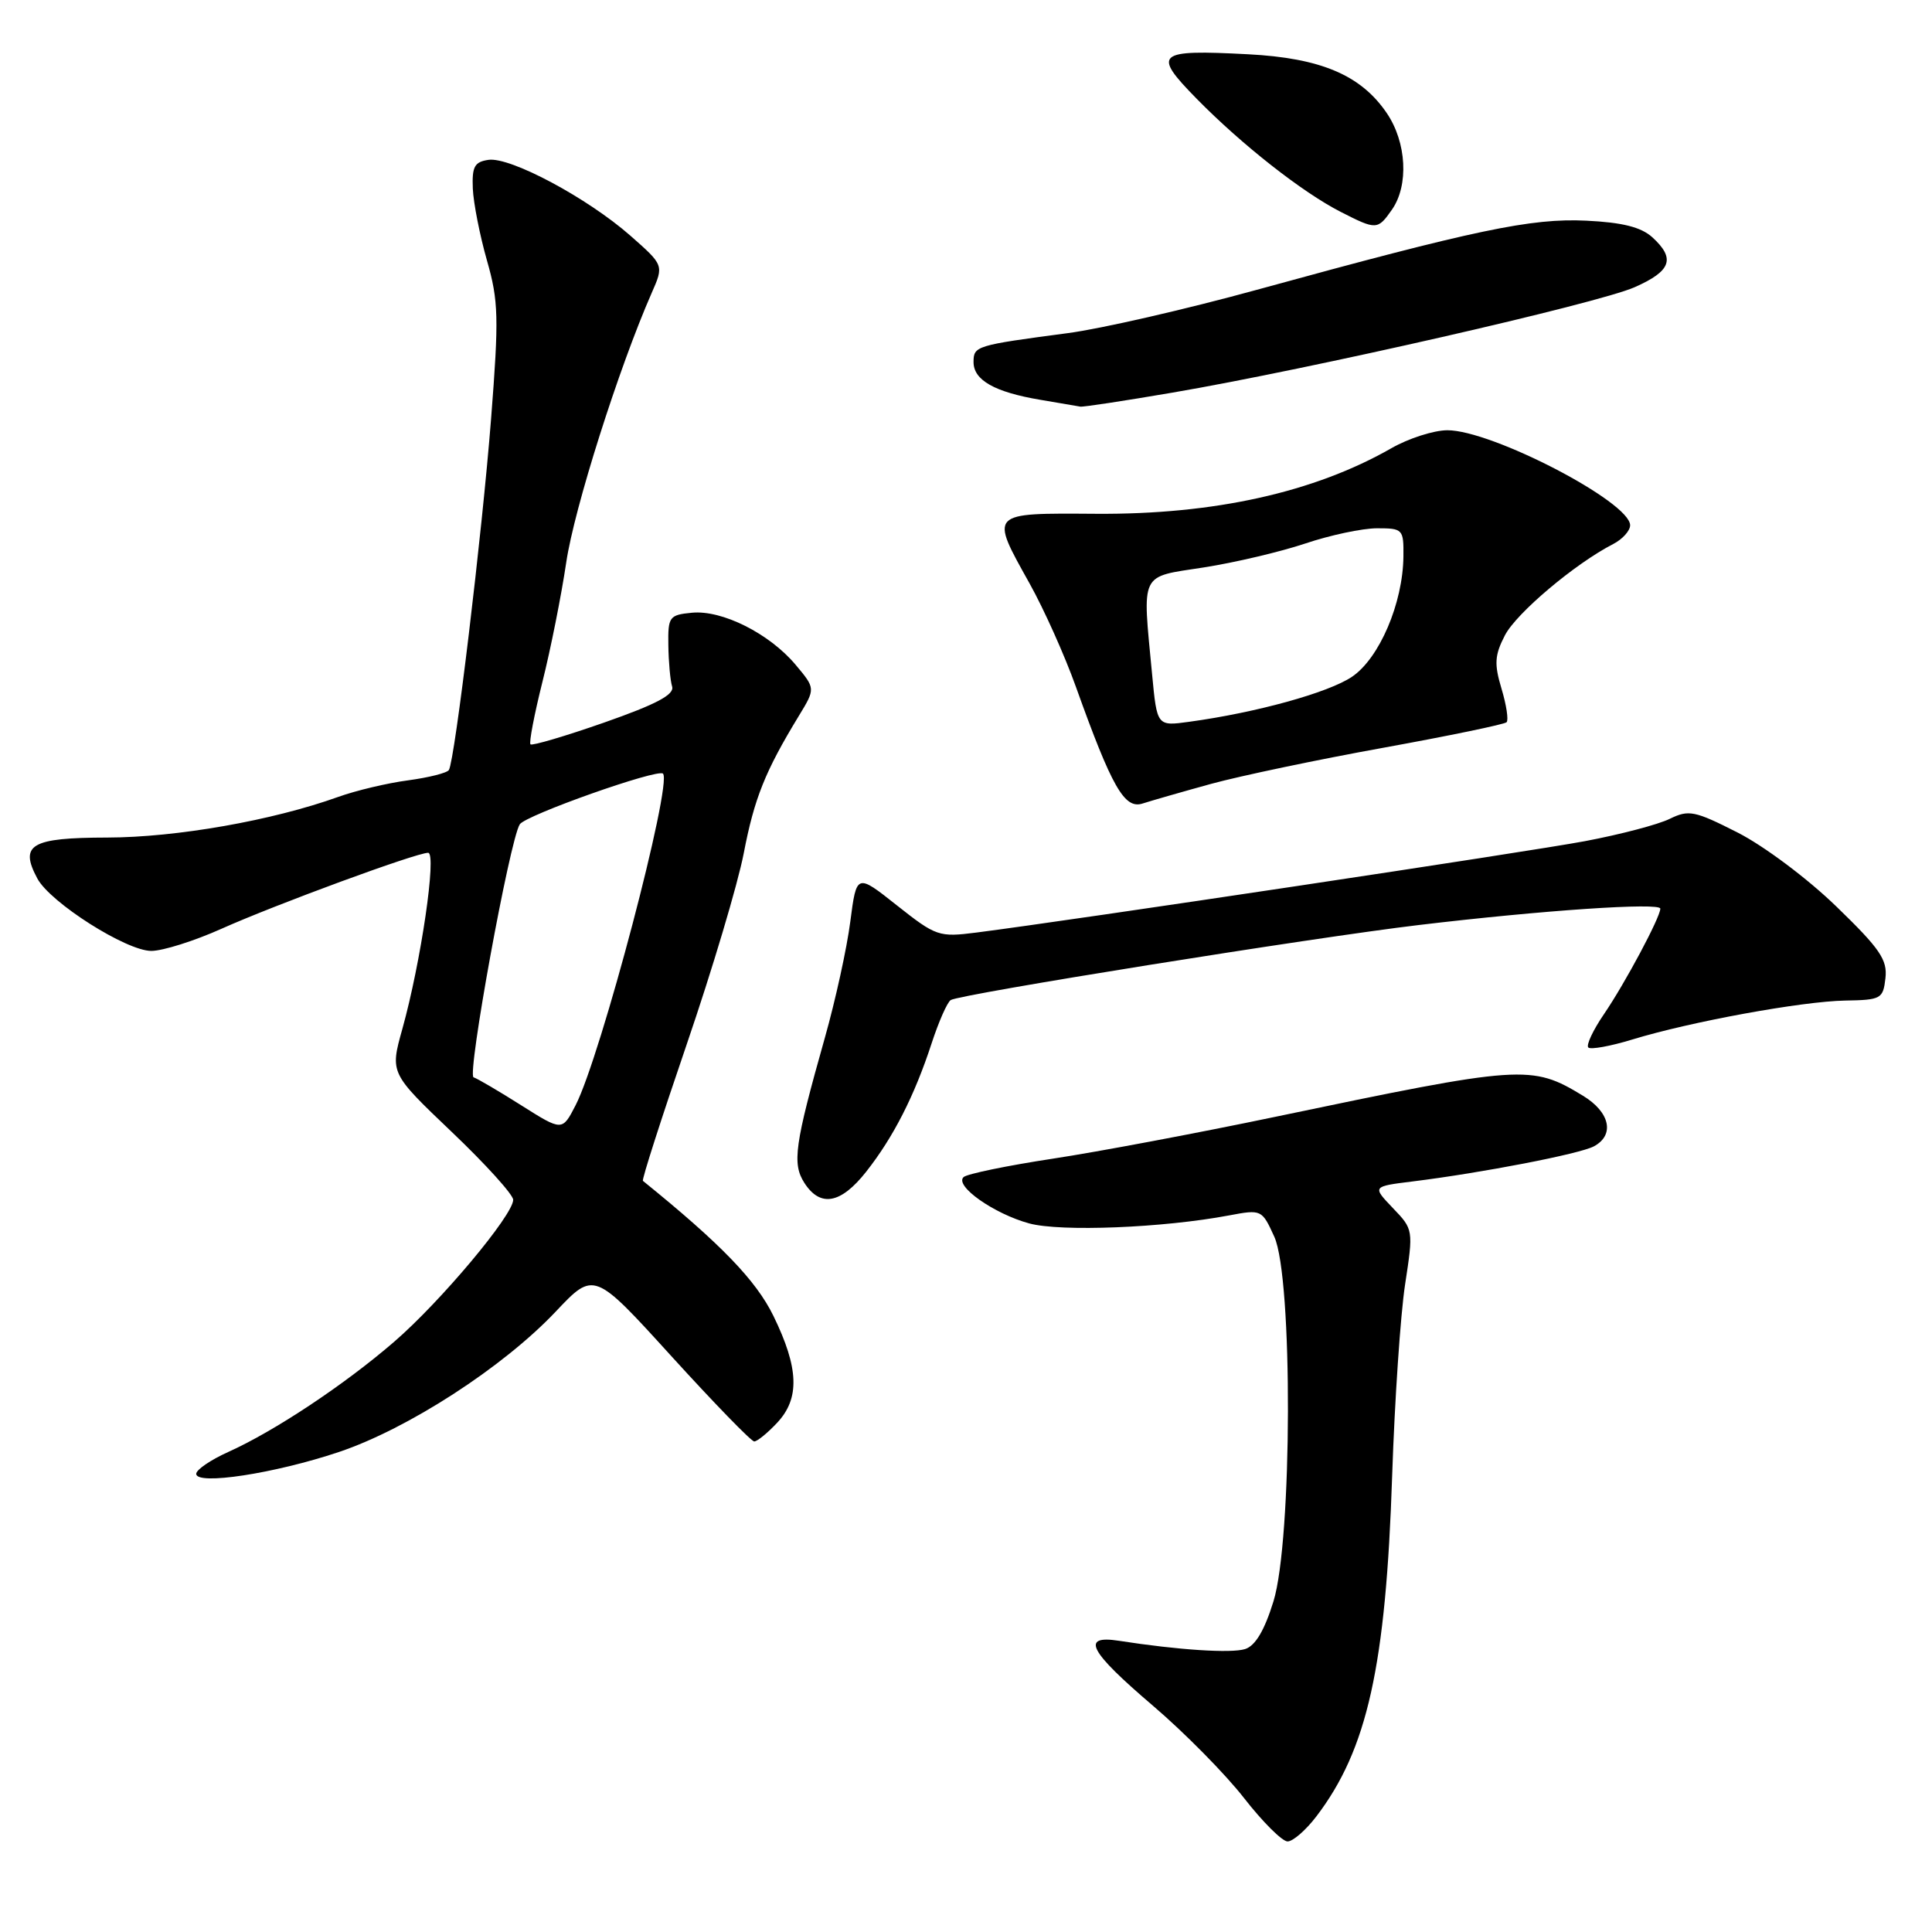 <?xml version="1.0" encoding="UTF-8" standalone="no"?>
<!DOCTYPE svg PUBLIC "-//W3C//DTD SVG 1.1//EN" "http://www.w3.org/Graphics/SVG/1.1/DTD/svg11.dtd" >
<svg xmlns="http://www.w3.org/2000/svg" xmlns:xlink="http://www.w3.org/1999/xlink" version="1.1" viewBox="0 0 256 256">
 <g >
 <path fill="currentColor"
d=" M 174.42 240.69 C 181.18 231.83 183.64 220.79 184.47 195.48 C 184.80 185.59 185.57 174.22 186.18 170.21 C 187.29 162.96 187.28 162.90 184.56 160.07 C 181.83 157.21 181.83 157.21 187.16 156.55 C 196.42 155.40 209.32 152.90 211.19 151.90 C 214.00 150.40 213.34 147.37 209.75 145.19 C 202.92 141.04 201.77 141.12 169.00 147.98 C 158.82 150.11 145.55 152.61 139.50 153.53 C 133.45 154.45 128.13 155.55 127.68 155.97 C 126.44 157.13 131.71 160.84 136.38 162.11 C 140.55 163.24 154.11 162.70 162.85 161.05 C 167.16 160.24 167.21 160.27 168.85 163.87 C 171.32 169.31 171.24 204.09 168.74 212.19 C 167.55 216.04 166.34 218.08 164.98 218.51 C 163.13 219.09 156.15 218.64 148.25 217.41 C 143.16 216.63 144.29 218.78 152.75 226.00 C 156.94 229.57 162.38 235.09 164.84 238.25 C 167.30 241.41 169.90 244.00 170.61 244.00 C 171.32 244.00 173.03 242.51 174.42 240.69 Z  M 44.90 192.40 C 54.05 189.33 66.67 181.16 73.63 173.80 C 78.71 168.42 78.71 168.42 88.97 179.71 C 94.62 185.92 99.55 191.00 99.94 191.00 C 100.33 191.00 101.70 189.89 102.98 188.52 C 106.00 185.30 105.86 181.28 102.48 174.36 C 100.17 169.64 95.51 164.82 85.19 156.47 C 85.02 156.33 87.64 148.18 91.00 138.36 C 94.36 128.54 97.76 117.15 98.55 113.06 C 99.95 105.78 101.39 102.18 105.85 94.86 C 108.06 91.23 108.06 91.23 105.41 88.07 C 101.93 83.94 95.68 80.80 91.68 81.19 C 88.68 81.48 88.50 81.72 88.56 85.50 C 88.59 87.70 88.81 90.16 89.06 90.97 C 89.38 92.04 86.99 93.31 80.09 95.73 C 74.92 97.54 70.51 98.84 70.29 98.63 C 70.08 98.41 70.79 94.69 71.87 90.37 C 72.96 86.04 74.38 78.91 75.03 74.52 C 76.08 67.39 82.00 48.73 86.35 38.82 C 87.97 35.14 87.97 35.14 83.53 31.23 C 77.86 26.24 67.63 20.77 64.73 21.18 C 62.87 21.45 62.53 22.08 62.65 25.00 C 62.74 26.93 63.58 31.20 64.52 34.50 C 66.06 39.87 66.12 42.07 65.07 55.50 C 63.88 70.71 60.27 100.75 59.48 102.03 C 59.24 102.42 56.81 103.03 54.07 103.40 C 51.33 103.76 47.16 104.75 44.80 105.60 C 36.11 108.72 23.40 110.96 14.22 110.98 C 4.09 111.00 2.54 111.91 4.95 116.41 C 6.66 119.60 16.73 126.00 20.05 126.00 C 21.57 126.00 25.75 124.68 29.34 123.07 C 36.51 119.86 55.15 113.00 56.73 113.00 C 57.90 113.00 55.78 127.50 53.31 136.35 C 51.68 142.19 51.68 142.19 59.84 149.97 C 64.33 154.24 68.00 158.30 68.00 158.98 C 68.00 161.00 58.39 172.47 52.23 177.79 C 45.66 183.47 36.37 189.64 30.23 192.40 C 27.90 193.45 26.00 194.75 26.00 195.29 C 26.00 196.84 36.40 195.25 44.90 192.40 Z  M 114.78 155.25 C 118.38 150.68 121.17 145.21 123.44 138.26 C 124.38 135.38 125.52 132.79 125.98 132.51 C 127.25 131.73 173.94 124.24 188.00 122.57 C 204.41 120.61 220.00 119.56 220.00 120.40 C 220.00 121.54 215.32 130.30 212.54 134.37 C 211.09 136.49 210.15 138.49 210.46 138.80 C 210.77 139.10 213.38 138.63 216.26 137.75 C 223.95 135.39 238.76 132.68 244.50 132.58 C 249.25 132.50 249.52 132.35 249.83 129.62 C 250.11 127.18 249.11 125.71 243.33 120.12 C 239.53 116.43 233.73 112.09 230.25 110.32 C 224.54 107.42 223.77 107.27 221.25 108.50 C 219.74 109.25 214.68 110.58 210.00 111.46 C 202.39 112.89 142.27 121.92 129.36 123.57 C 124.42 124.20 124.03 124.07 118.86 119.98 C 113.50 115.73 113.50 115.73 112.67 122.11 C 112.22 125.63 110.70 132.55 109.30 137.50 C 105.29 151.70 104.94 154.18 106.59 156.75 C 108.70 160.02 111.42 159.52 114.78 155.25 Z  M 160.50 103.86 C 164.35 102.81 174.61 100.65 183.31 99.08 C 192.01 97.50 199.35 95.98 199.63 95.70 C 199.91 95.42 199.61 93.42 198.96 91.26 C 197.97 87.97 198.05 86.81 199.41 84.18 C 200.93 81.24 208.69 74.69 213.75 72.09 C 214.99 71.45 216.00 70.33 216.00 69.60 C 216.00 66.51 197.67 56.99 191.77 57.01 C 189.97 57.02 186.63 58.09 184.35 59.40 C 174.13 65.24 160.88 68.19 145.25 68.08 C 130.97 67.99 131.13 67.82 136.44 77.34 C 138.33 80.73 141.09 86.88 142.56 91.00 C 147.34 104.34 149.00 107.25 151.40 106.47 C 152.55 106.10 156.65 104.92 160.50 103.86 Z  M 155.38 52.02 C 173.63 48.90 211.73 40.21 216.59 38.06 C 221.46 35.91 222.04 34.26 218.93 31.43 C 217.44 30.09 214.97 29.47 210.18 29.24 C 202.89 28.89 195.52 30.44 166.50 38.41 C 157.15 40.98 145.90 43.56 141.50 44.14 C 129.28 45.76 129.00 45.84 129.00 47.98 C 129.00 50.38 131.80 51.96 137.87 52.98 C 140.42 53.41 142.79 53.82 143.15 53.88 C 143.51 53.95 149.01 53.11 155.38 52.02 Z  M 184.44 27.78 C 186.69 24.56 186.39 18.86 183.75 14.98 C 180.33 9.95 175.01 7.69 165.37 7.19 C 153.20 6.55 152.63 7.04 158.57 13.09 C 164.56 19.19 172.58 25.49 177.66 28.08 C 182.38 30.49 182.55 30.48 184.44 27.78 Z  M 69.10 146.48 C 66.13 144.60 63.27 142.92 62.75 142.75 C 61.86 142.45 67.53 111.35 68.87 109.23 C 69.63 108.02 87.16 101.82 87.85 102.51 C 89.13 103.80 79.60 139.99 76.27 146.45 C 74.50 149.89 74.50 149.89 69.10 146.48 Z  M 152.66 89.36 C 151.36 75.62 150.93 76.52 159.49 75.19 C 163.60 74.55 169.66 73.12 172.95 72.02 C 176.24 70.91 180.53 70.00 182.47 70.00 C 185.89 70.00 186.00 70.12 185.96 73.75 C 185.89 79.94 182.77 87.23 179.14 89.68 C 176.03 91.78 166.46 94.43 157.58 95.64 C 153.31 96.23 153.31 96.23 152.66 89.36 Z "/>
</g>
</svg>